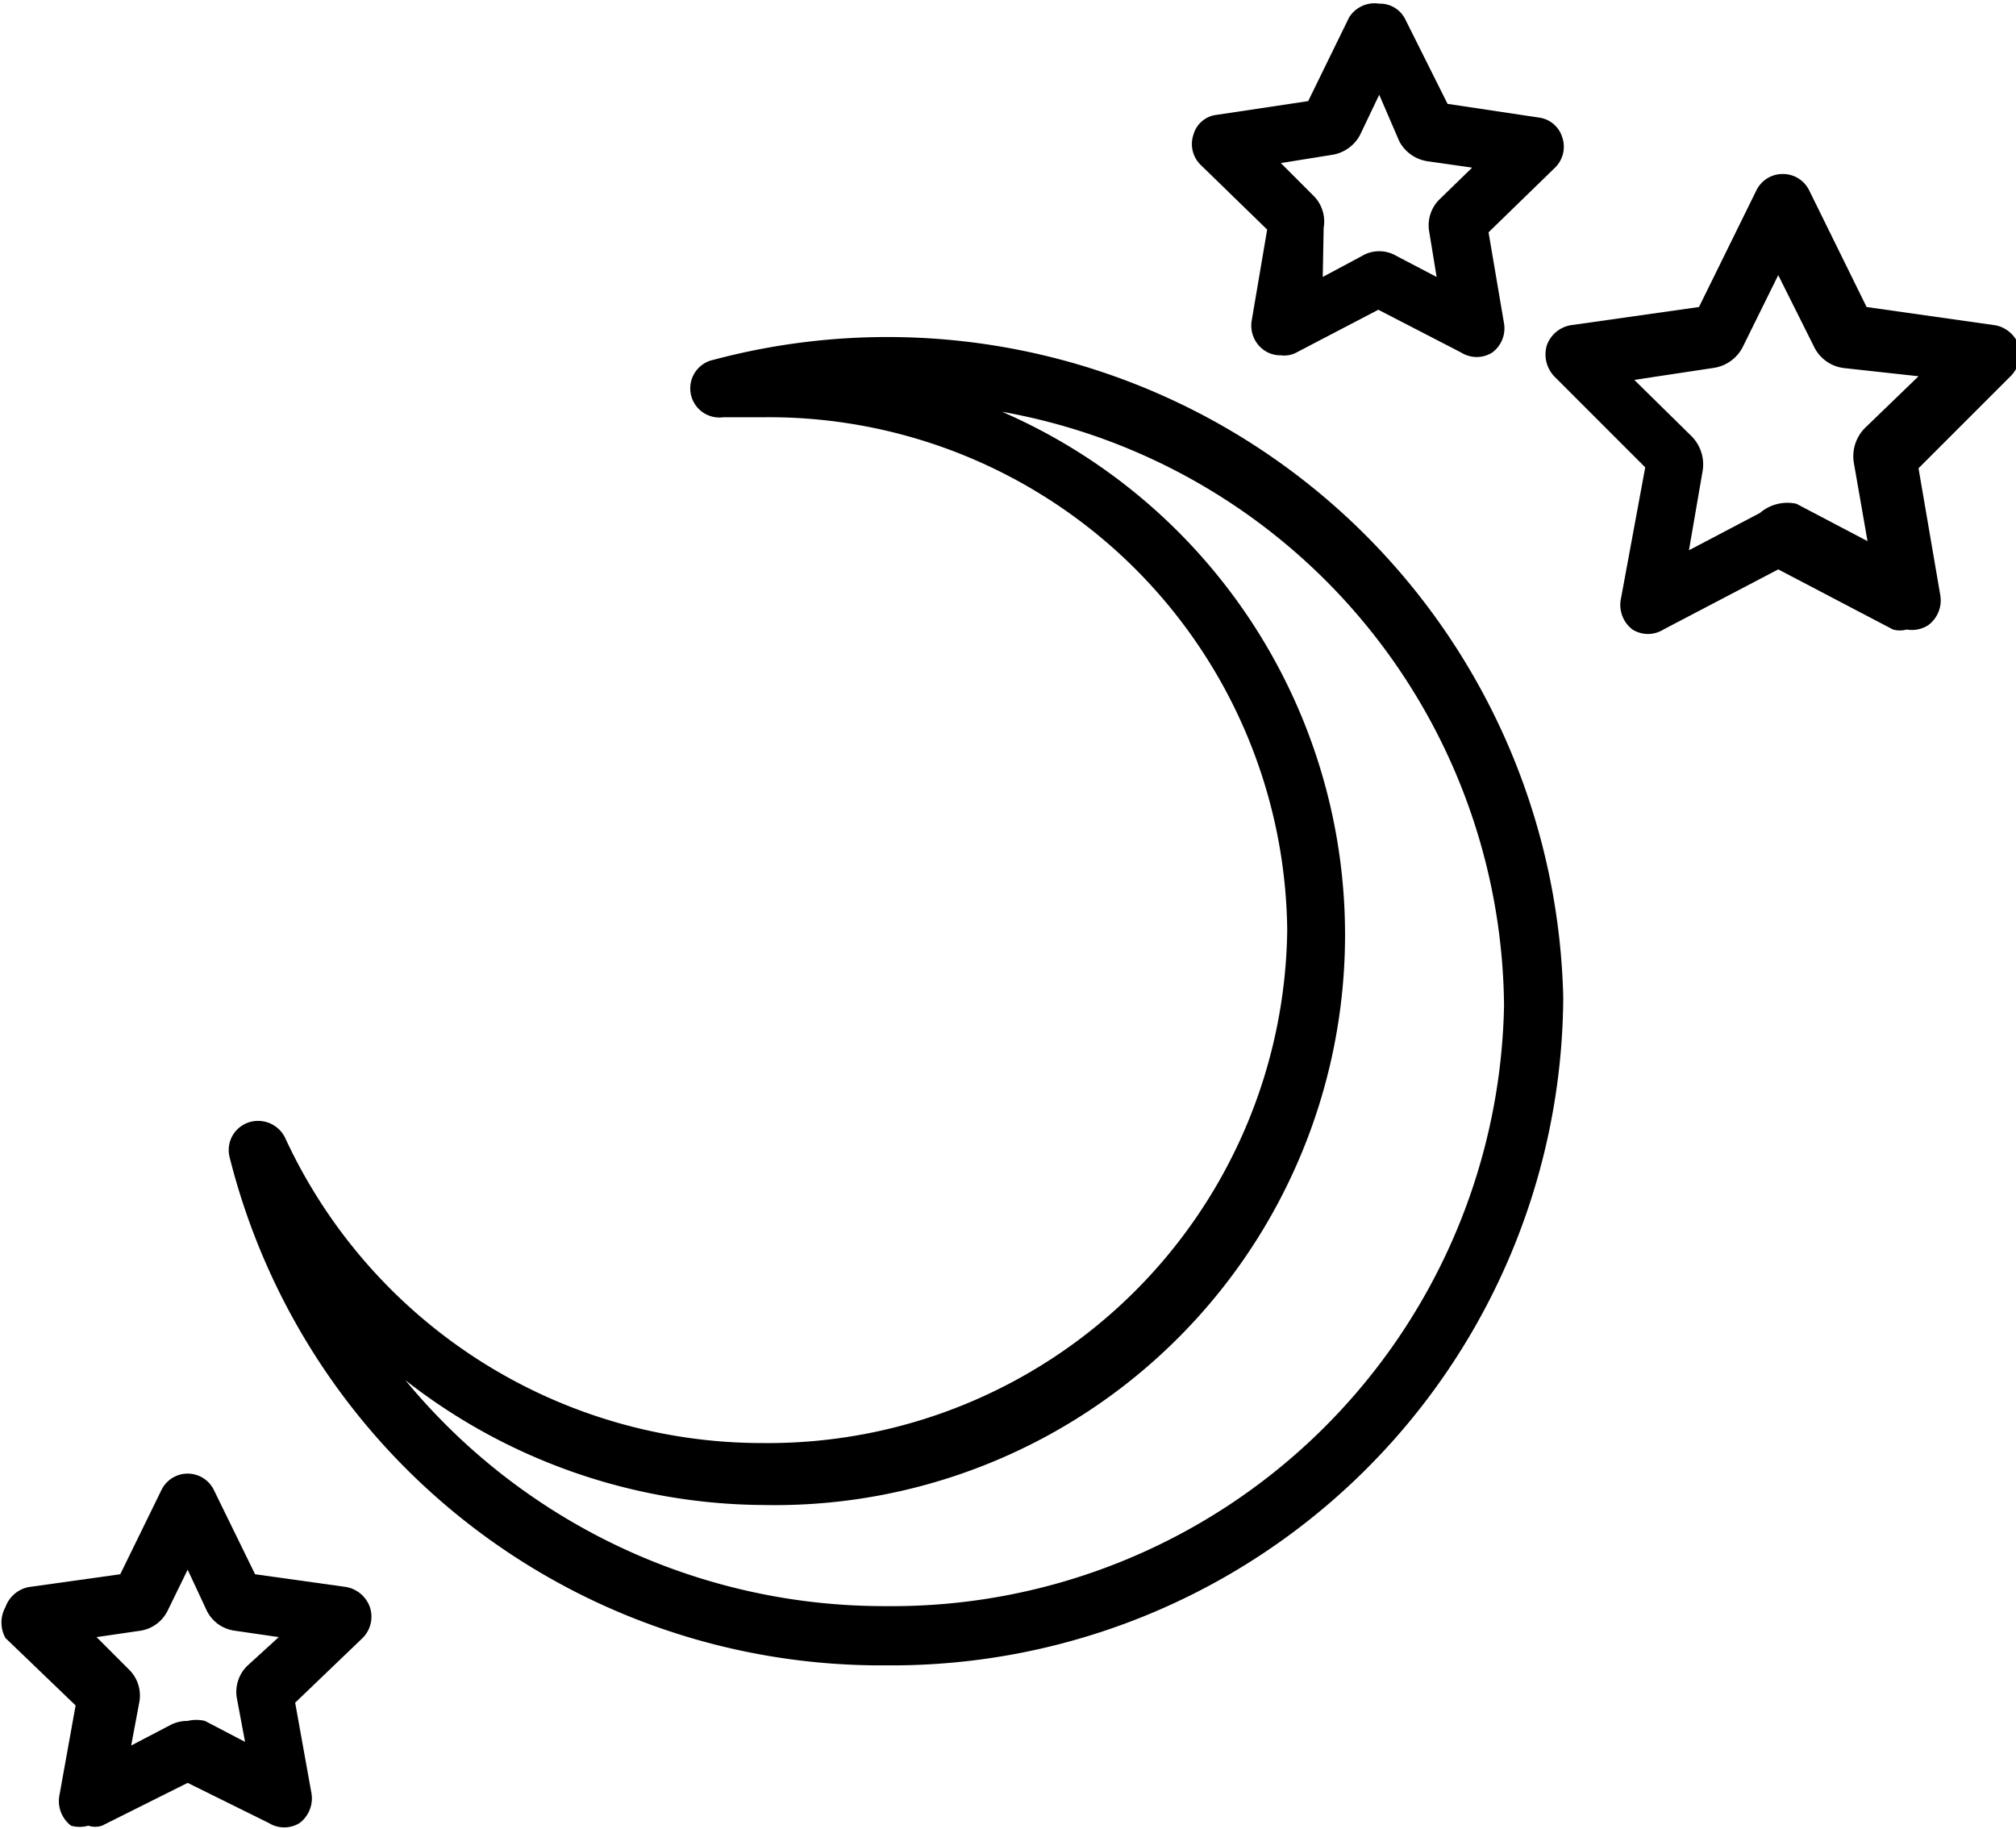 <svg id="Layer_1" data-name="Layer 1" xmlns="http://www.w3.org/2000/svg" viewBox="0 0 22.13 20.08"><path d="M21.87,8.87a.28.28,0,0,1-.15,0l-1.26-.66-1.26.66a.32.32,0,0,1-.34,0,.34.34,0,0,1-.13-.32L19,7.09l-1-1a.35.35,0,0,1-.08-.34.34.34,0,0,1,.26-.22l1.41-.2.63-1.28a.32.32,0,0,1,.29-.18h0a.32.32,0,0,1,.29.18l.63,1.28,1.41.2a.34.34,0,0,1,.26.22A.35.35,0,0,1,23,6.1l-1,1,.24,1.4a.34.34,0,0,1-.13.32A.33.33,0,0,1,21.87,8.87Zm-1.51-.75Zm.2,0Zm-.1-.63a.46.46,0,0,1,.2,0l.78.41-.15-.86a.44.44,0,0,1,.13-.39L22,6.09,21.18,6a.42.42,0,0,1-.33-.24l-.39-.78-.39.79a.43.43,0,0,1-.33.23l-.86.13.62.61a.44.44,0,0,1,.13.39L19.48,8l.78-.41A.46.46,0,0,1,20.46,7.49Z" transform="translate(-0.94 -1.96)"/><path d="M1.91,22A.35.35,0,0,1,1.72,22a.34.34,0,0,1-.13-.32l.18-1L1,19.94A.35.35,0,0,1,1,19.6a.34.34,0,0,1,.26-.22l1-.14.45-.92a.32.32,0,0,1,.58,0l.45.92,1,.14A.34.34,0,0,1,5,19.6a.33.33,0,0,1-.08.34l-.74.71.18,1a.34.34,0,0,1-.13.32.32.32,0,0,1-.34,0L3,21.53,2.06,22A.24.24,0,0,1,1.91,22Zm1-.57Zm.22,0ZM3,20.85a.41.41,0,0,1,.19,0l.44.23-.09-.48a.4.4,0,0,1,.12-.36L4,19.93l-.48-.07a.4.4,0,0,1-.31-.22L3,19.19l-.22.45a.4.4,0,0,1-.3.22L2,19.93l.35.35a.4.4,0,0,1,.12.36l-.09.48.44-.23A.41.41,0,0,1,3,20.85Zm-1.18-.32Zm2.36,0Z" transform="translate(-0.94 -1.96)"/><path d="M15,5.86a.31.31,0,0,1-.19-.06.33.33,0,0,1-.13-.32l.17-1-.73-.71a.32.32,0,0,1-.08-.33.3.3,0,0,1,.26-.22l1-.15.45-.92A.33.33,0,0,1,16.08,2a.31.31,0,0,1,.29.18l.46.92,1,.15a.31.31,0,0,1,.26.22.32.32,0,0,1-.08.33l-.73.71.17,1a.33.33,0,0,1-.13.32.32.32,0,0,1-.34,0l-.91-.47-.9.47A.28.28,0,0,1,15,5.86Zm0-2.11.35.35a.4.4,0,0,1,.12.36L15.46,5l.43-.23a.37.37,0,0,1,.38,0l.44.23-.08-.49a.4.4,0,0,1,.11-.36l.36-.35-.49-.07a.42.42,0,0,1-.31-.22L16.08,3l-.21.44a.42.42,0,0,1-.31.22Zm2.2.6Zm-.39-1.18Z" transform="translate(-0.94 -1.96)"/><path d="M10.67,20.24a7.37,7.37,0,0,1-7.21-5.58.32.32,0,0,1,.21-.38.33.33,0,0,1,.4.17A5.77,5.77,0,0,0,9.32,17.8a5.7,5.7,0,0,0,5.75-5.63A5.69,5.69,0,0,0,9.32,6.54l-.44,0a.32.32,0,0,1-.11-.63,7.42,7.42,0,0,1,9.33,7A7.37,7.37,0,0,1,10.67,20.24ZM5.39,17.11a6.81,6.81,0,0,0,5.28,2.48A6.72,6.72,0,0,0,17.45,13a6.68,6.68,0,0,0-5.51-6.52,6.26,6.26,0,0,1-2.62,12A6.43,6.43,0,0,1,5.39,17.11Z" transform="translate(-0.94 -1.96)"/></svg>